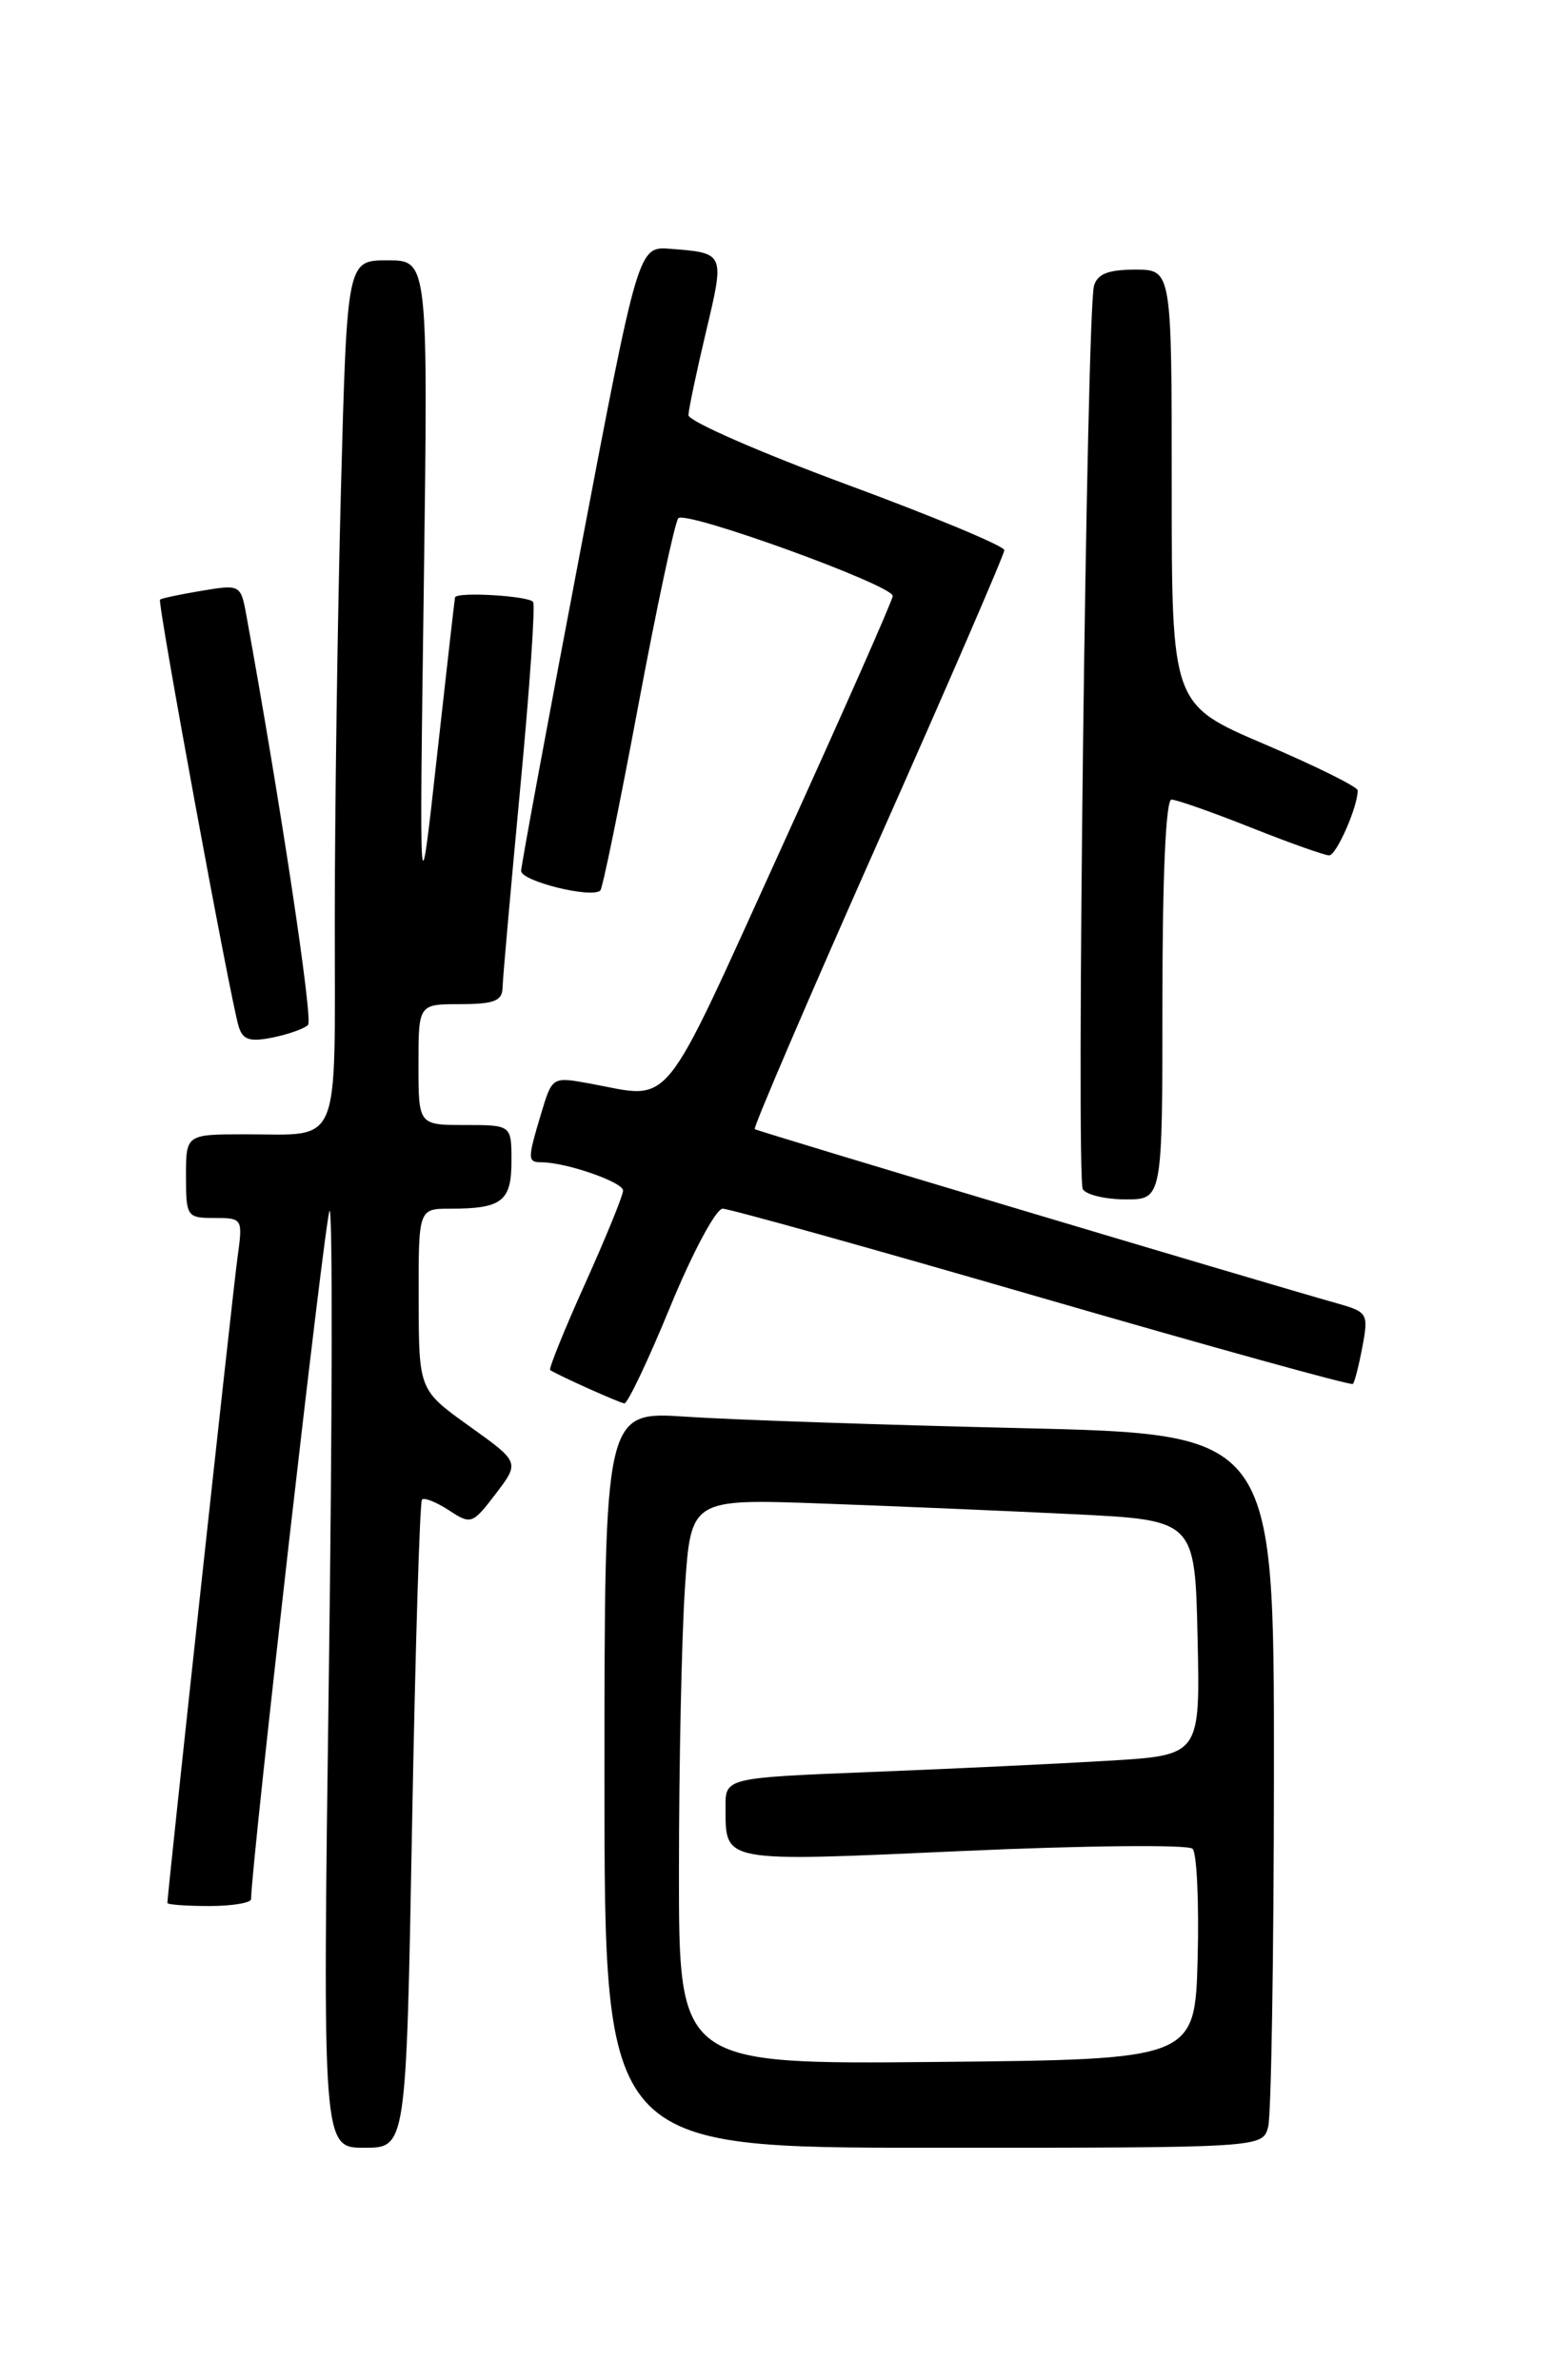 <?xml version="1.0" encoding="UTF-8" standalone="no"?>
<!DOCTYPE svg PUBLIC "-//W3C//DTD SVG 1.1//EN" "http://www.w3.org/Graphics/SVG/1.1/DTD/svg11.dtd" >
<svg xmlns="http://www.w3.org/2000/svg" xmlns:xlink="http://www.w3.org/1999/xlink" version="1.1" viewBox="0 0 167 256">
 <g >
 <path fill="currentColor"
d=" M 44.31 196.36 C 44.66 177.31 45.14 161.53 45.38 161.28 C 45.63 161.04 46.93 161.56 48.28 162.44 C 50.65 164.00 50.81 163.94 53.31 160.66 C 55.89 157.27 55.89 157.27 50.47 153.39 C 45.04 149.50 45.04 149.50 45.02 139.75 C 45.00 130.00 45.00 130.00 48.42 130.00 C 53.98 130.00 55.00 129.20 55.00 124.89 C 55.00 121.00 55.00 121.00 50.00 121.00 C 45.00 121.00 45.00 121.00 45.00 114.50 C 45.00 108.00 45.00 108.00 49.50 108.00 C 53.11 108.00 54.01 107.65 54.04 106.25 C 54.06 105.29 54.91 95.72 55.92 85.00 C 56.94 74.28 57.57 65.16 57.33 64.75 C 56.93 64.09 49.11 63.62 48.93 64.25 C 48.89 64.39 48.01 72.15 46.97 81.50 C 45.09 98.50 45.09 98.50 45.57 63.25 C 46.04 28.00 46.04 28.00 41.68 28.00 C 37.32 28.00 37.32 28.00 36.66 52.75 C 36.30 66.36 36.00 87.24 36.00 99.14 C 36.00 123.83 36.77 122.00 26.42 122.00 C 20.00 122.00 20.00 122.00 20.00 126.50 C 20.00 130.85 20.10 131.00 23.06 131.00 C 26.09 131.00 26.12 131.05 25.54 135.25 C 25.04 138.83 18.00 203.70 18.00 204.67 C 18.00 204.85 20.02 205.00 22.50 205.00 C 24.98 205.00 27.00 204.66 27.00 204.25 C 27.03 200.48 34.98 130.68 35.44 130.23 C 35.77 129.89 35.74 152.43 35.36 180.31 C 34.68 231.00 34.68 231.00 39.18 231.00 C 43.68 231.00 43.68 231.00 44.31 196.36 Z  M 136.37 228.75 C 136.70 227.51 136.98 210.24 136.99 190.37 C 137.00 154.24 137.00 154.24 109.75 153.60 C 94.76 153.25 78.56 152.70 73.75 152.37 C 65.00 151.79 65.00 151.79 65.00 191.39 C 65.00 231.00 65.00 231.00 100.38 231.00 C 135.77 231.00 135.77 231.00 136.37 228.75 Z  M 72.09 140.50 C 74.47 134.72 76.99 130.00 77.71 130.00 C 78.42 130.00 93.89 134.32 112.07 139.60 C 130.26 144.87 145.29 149.04 145.48 148.85 C 145.67 148.66 146.13 146.85 146.51 144.82 C 147.17 141.30 147.06 141.11 143.85 140.20 C 134.38 137.52 81.45 121.68 81.16 121.44 C 80.98 121.29 86.94 107.39 94.41 90.57 C 101.89 73.74 108.00 59.61 108.00 59.17 C 108.00 58.73 100.35 55.54 91.00 52.09 C 81.65 48.63 74.02 45.29 74.03 44.65 C 74.05 44.02 74.90 39.98 75.92 35.68 C 77.94 27.17 77.96 27.22 72.07 26.76 C 68.64 26.50 68.64 26.50 62.36 59.50 C 58.90 77.65 56.06 93.02 56.04 93.66 C 56.00 94.77 63.67 96.67 64.56 95.77 C 64.80 95.54 66.63 86.61 68.63 75.92 C 70.63 65.24 72.57 56.16 72.94 55.74 C 73.73 54.86 96.00 62.93 96.00 64.10 C 96.00 64.53 90.61 76.72 84.03 91.19 C 70.85 120.15 72.45 118.19 63.44 116.54 C 59.38 115.80 59.38 115.80 58.19 119.77 C 56.71 124.71 56.71 125.00 58.25 125.01 C 60.89 125.02 67.00 127.14 67.00 128.05 C 67.00 128.57 65.16 133.08 62.91 138.08 C 60.66 143.07 58.98 147.25 59.16 147.36 C 60.35 148.08 66.61 150.88 67.14 150.94 C 67.49 150.97 69.72 146.28 72.09 140.50 Z  M 125.00 107.50 C 125.00 94.22 125.37 86.00 125.97 86.00 C 126.51 86.00 130.35 87.35 134.50 89.00 C 138.65 90.65 142.45 92.00 142.93 92.00 C 143.71 92.00 146.00 86.78 146.00 85.01 C 146.00 84.63 141.50 82.40 136.00 80.05 C 126.00 75.78 126.00 75.78 126.00 52.39 C 126.00 29.00 126.00 29.00 122.07 29.00 C 119.18 29.00 118.00 29.46 117.64 30.75 C 116.85 33.56 115.70 126.71 116.44 127.91 C 116.82 128.51 118.89 129.00 121.06 129.00 C 125.00 129.00 125.00 129.00 125.00 107.50 Z  M 33.13 110.23 C 33.67 109.65 30.15 86.28 26.49 66.17 C 25.89 62.88 25.83 62.85 21.69 63.54 C 19.39 63.92 17.37 64.35 17.21 64.49 C 16.90 64.76 24.71 107.16 25.65 110.35 C 26.09 111.84 26.82 112.09 29.32 111.59 C 31.03 111.24 32.75 110.63 33.13 110.23 Z  M 73.01 201.27 C 73.01 189.84 73.30 176.16 73.65 170.85 C 74.29 161.20 74.29 161.20 88.39 161.71 C 96.15 161.99 108.35 162.51 115.50 162.86 C 128.50 163.50 128.50 163.50 128.78 176.14 C 129.06 188.78 129.06 188.78 119.28 189.37 C 113.90 189.69 102.41 190.24 93.75 190.58 C 78.00 191.21 78.00 191.21 78.02 194.36 C 78.04 200.38 77.39 200.26 103.56 199.08 C 116.68 198.49 127.78 198.38 128.24 198.84 C 128.70 199.30 128.94 204.58 128.79 210.59 C 128.50 221.50 128.50 221.50 100.75 221.77 C 73.00 222.03 73.00 222.03 73.01 201.27 Z "/>
</g>
</svg>